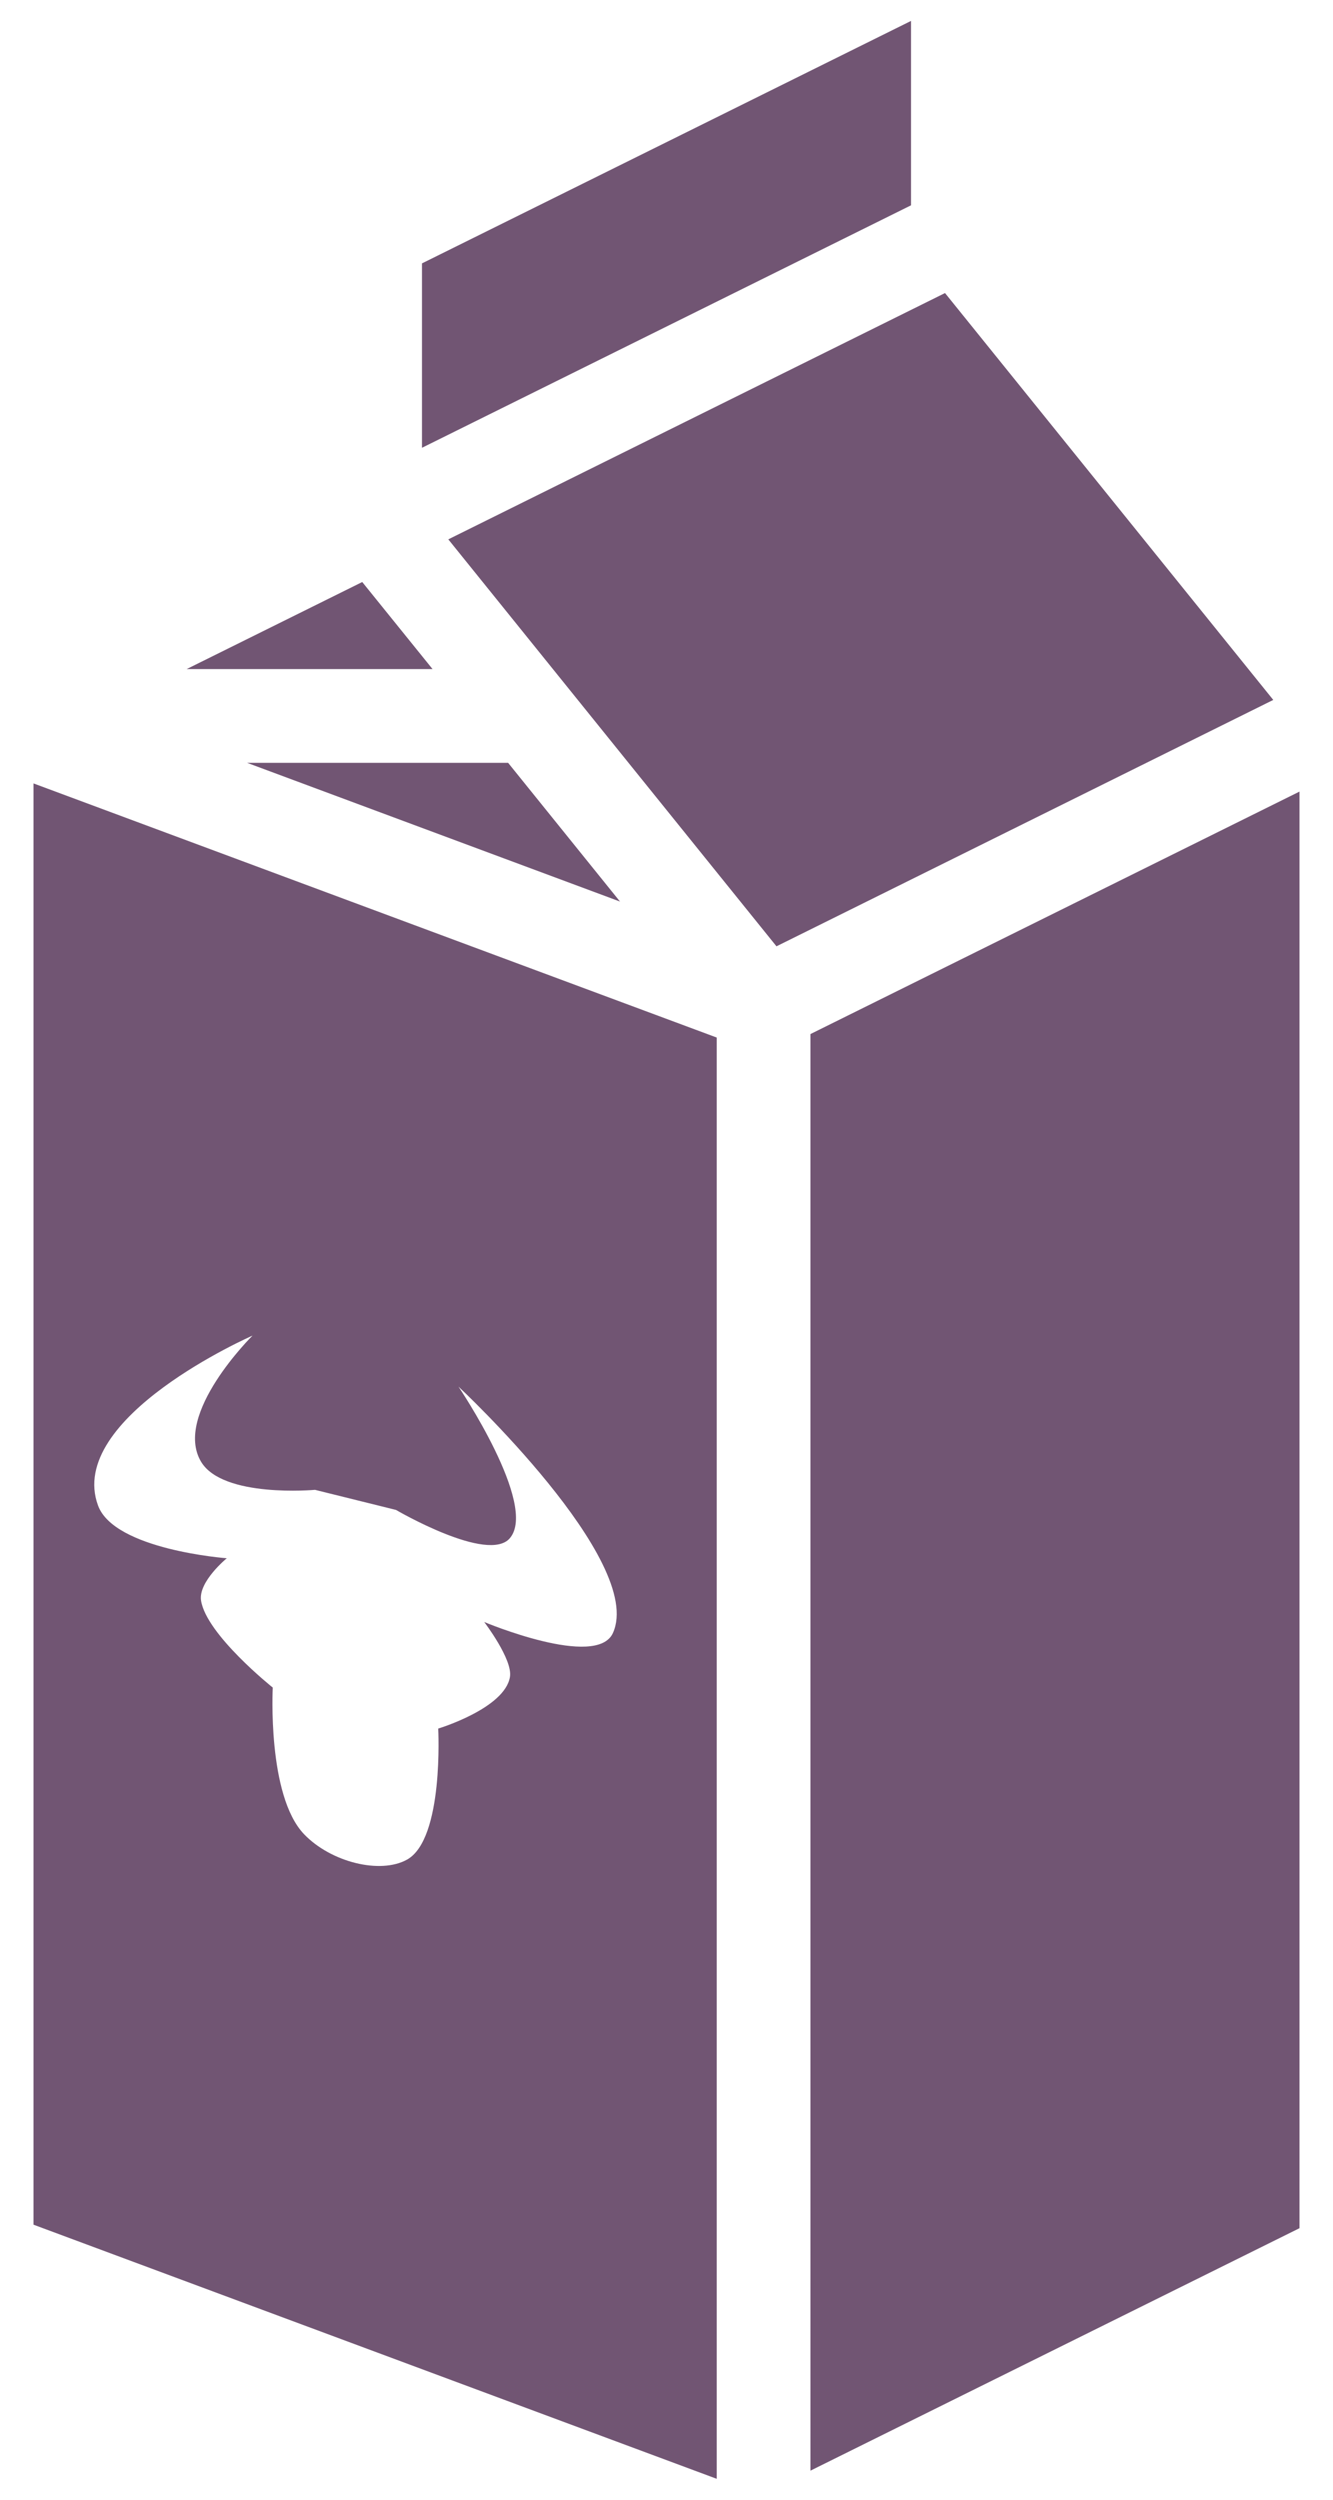 <svg width="16" height="30" viewBox="0 0 16 30" fill="none" xmlns="http://www.w3.org/2000/svg">
<path d="M10.935 0.251L5.065 3.161V5.374C7.022 4.404 8.978 3.434 10.935 2.464V0.251ZM11.343 3.517L5.381 6.473L9.32 11.357L15.283 8.4L11.343 3.517ZM4.348 6.985L2.24 8.03H5.192L4.348 6.985ZM2.966 9.155L7.442 10.82L6.099 9.155H2.966ZM0.402 9.402V26.699L8.603 29.749V12.452L0.402 9.402ZM15.598 9.5C13.641 10.47 11.685 11.44 9.728 12.41V29.651L15.598 26.741V9.5ZM3.031 16.029C3.031 16.029 2.075 16.972 2.413 17.542C2.674 17.981 3.781 17.88 3.781 17.88L4.753 18.121C4.753 18.121 5.861 18.769 6.121 18.459C6.459 18.057 5.503 16.641 5.503 16.641C5.503 16.641 7.748 18.734 7.357 19.598C7.161 20.033 5.812 19.466 5.812 19.466C5.812 19.466 6.156 19.916 6.121 20.125C6.059 20.504 5.26 20.745 5.26 20.745C5.26 20.745 5.33 22.072 4.885 22.318C4.564 22.496 3.971 22.349 3.649 22.012C3.205 21.547 3.274 20.253 3.274 20.253C3.274 20.253 2.476 19.617 2.413 19.208C2.379 18.982 2.722 18.701 2.722 18.701C2.722 18.701 1.374 18.601 1.177 18.069C0.787 17.011 3.031 16.029 3.031 16.029Z" fill="#715573"/>
</svg>
